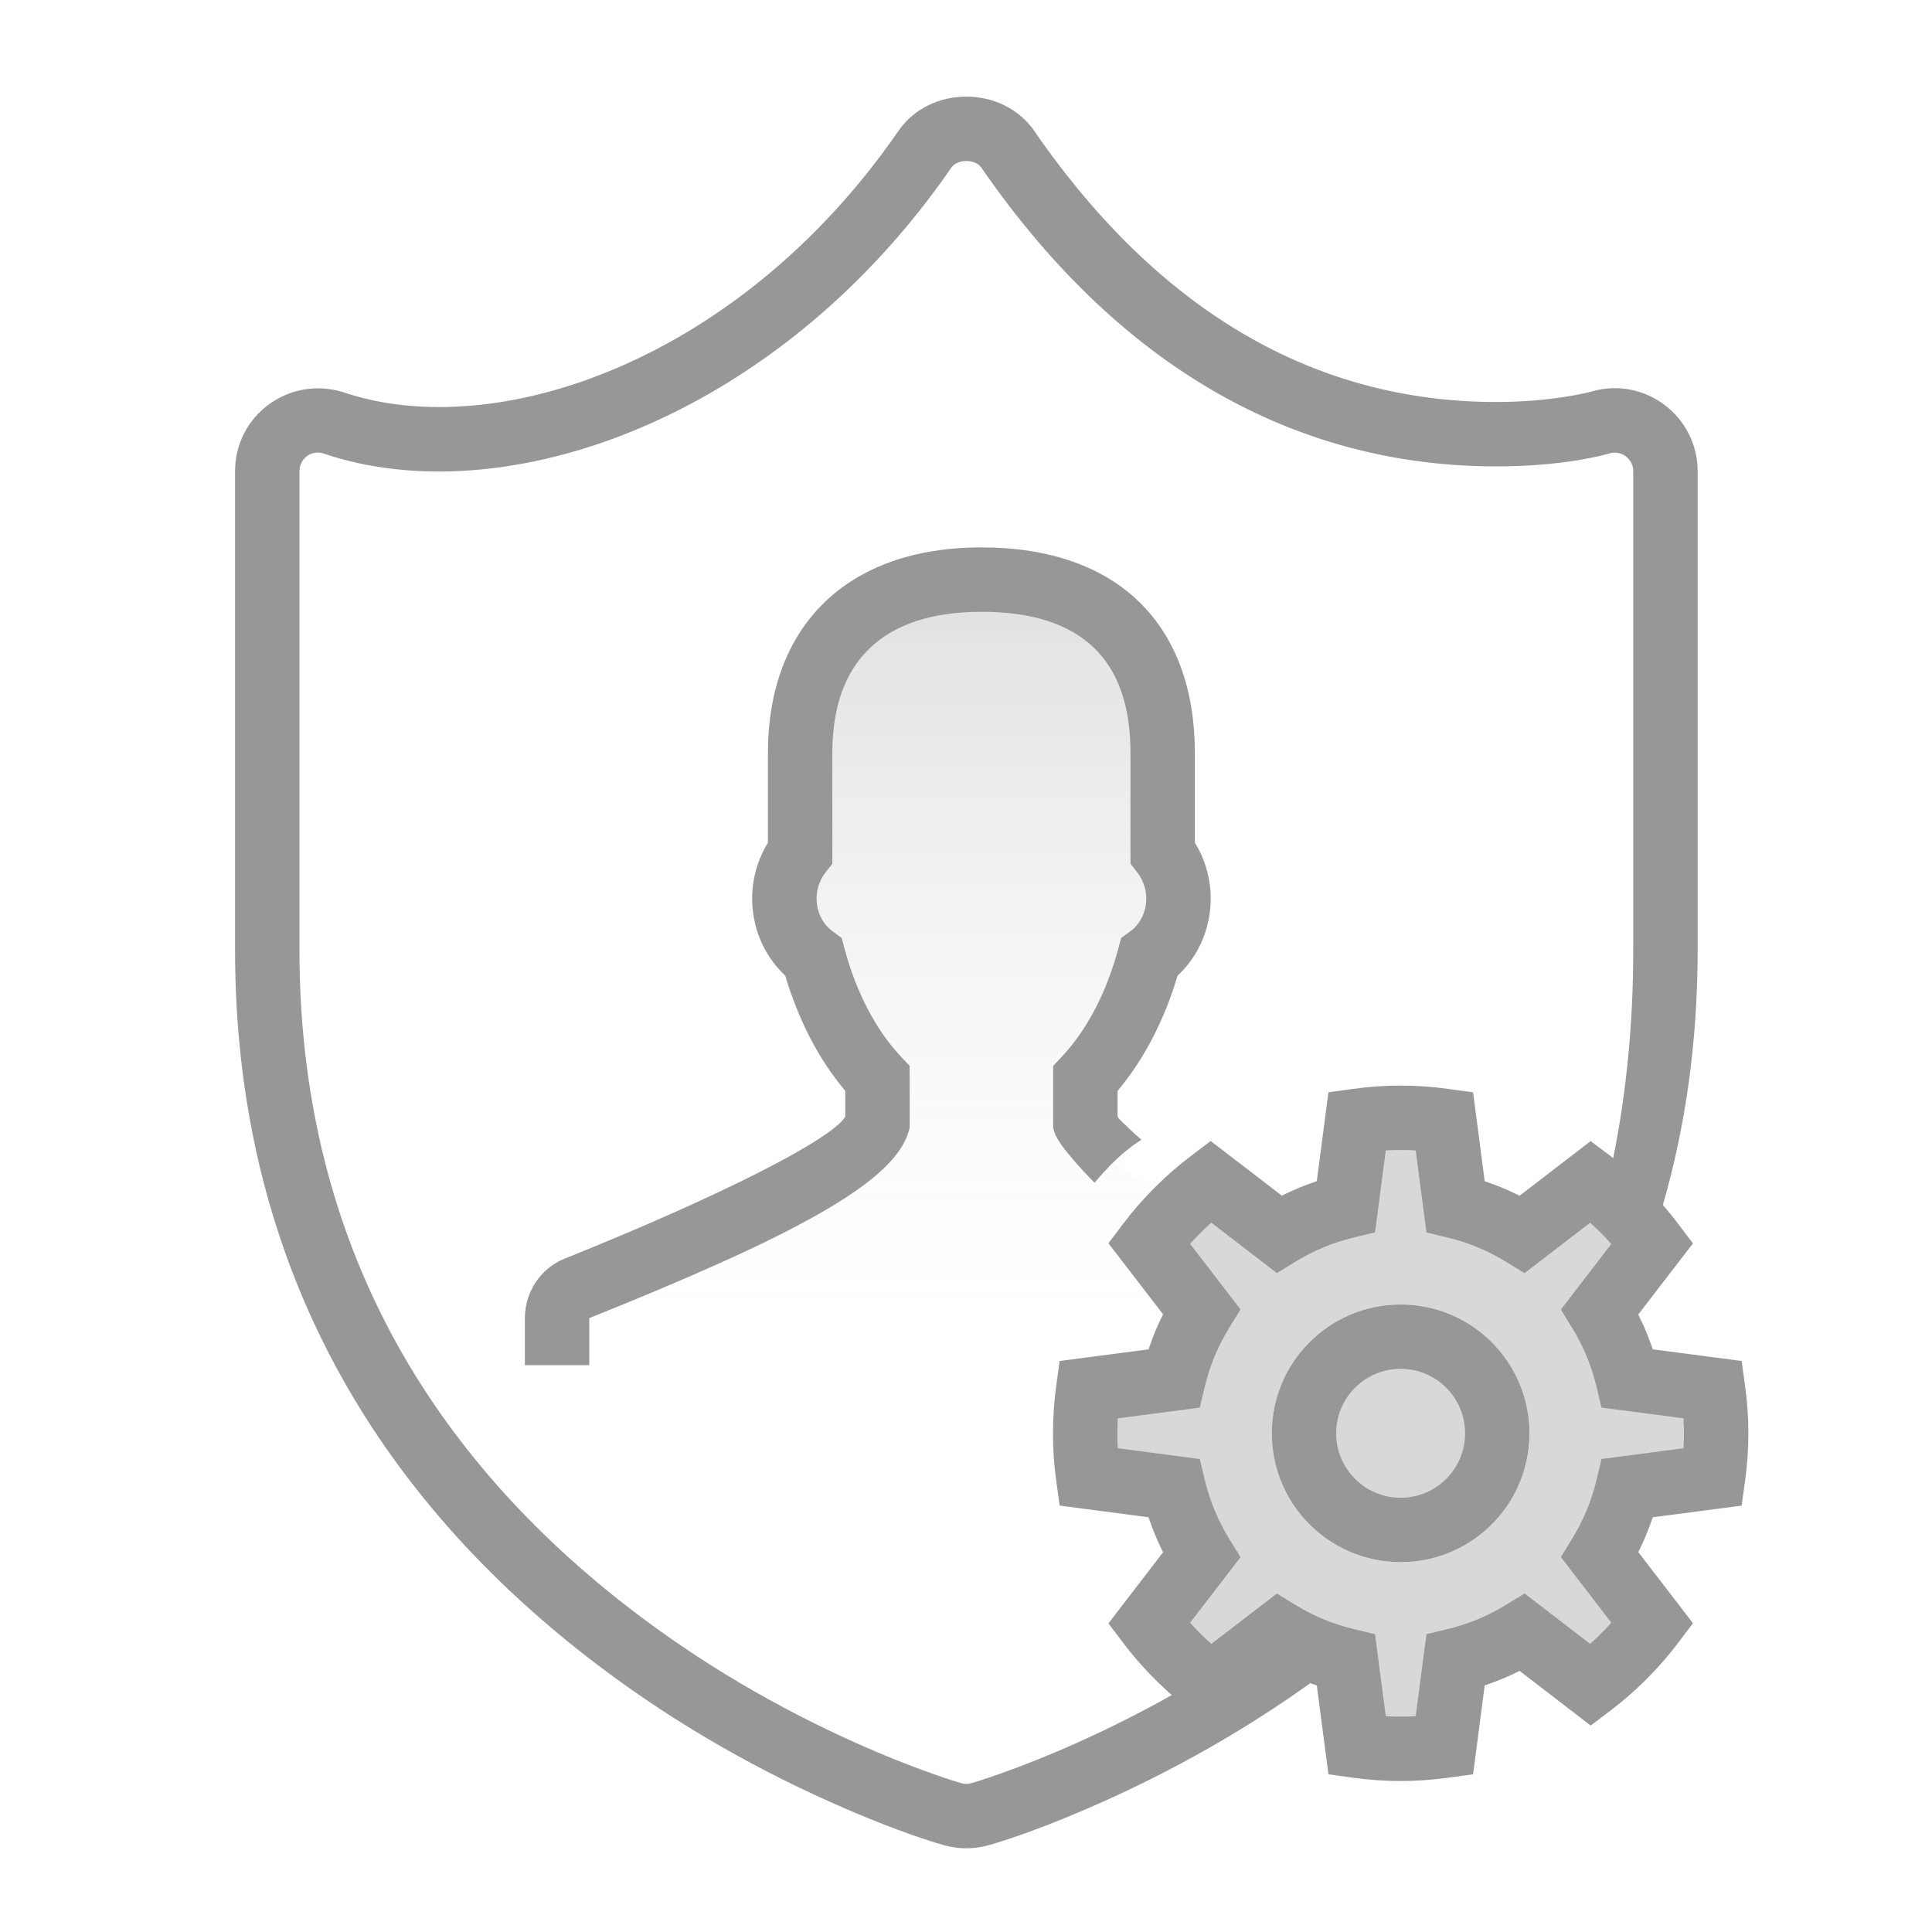<svg width="60" height="60" viewBox="0 0 60 60" fill="none" xmlns="http://www.w3.org/2000/svg">
<rect width="60" height="60" fill="white"/>
<path fill-rule="evenodd" clip-rule="evenodd" d="M43.358 42.397V40.94C43.358 40.532 43.119 40.165 42.757 40.02C38.514 38.316 33.803 36.2 33.407 34.882V33.499C34.288 32.563 34.982 31.258 35.393 29.73C36.38 29.01 36.626 27.525 35.808 26.481V23.384C35.808 20.188 34.096 18 30.18 18C26.365 18 24.549 20.188 24.549 23.384V26.482C23.733 27.524 23.978 29.008 24.964 29.73C25.375 31.258 26.07 32.563 26.951 33.499V34.882C26.556 36.199 21.844 38.315 17.601 40.02C17.239 40.166 17 40.531 17 40.94V42.397L43.358 42.397Z" fill="url(#paint0_linear)" fill-opacity="0.3"/>
<path fill-rule="evenodd" clip-rule="evenodd" d="M53.202 45.867L50.548 46.214C50.369 46.958 50.076 47.657 49.687 48.292L51.32 50.416C50.773 51.139 50.129 51.783 49.406 52.331L47.282 50.699C46.647 51.088 45.948 51.382 45.203 51.562L44.856 54.216C43.934 54.344 43.063 54.343 42.149 54.217L41.802 51.564C41.055 51.385 40.356 51.091 39.719 50.701L37.595 52.334C36.857 51.775 36.206 51.114 35.681 50.42L37.313 48.297C36.923 47.66 36.628 46.96 36.449 46.213L33.795 45.866C33.667 44.94 33.676 44.021 33.795 43.16L36.449 42.813C36.628 42.066 36.923 41.366 37.313 40.729L35.681 38.605C36.24 37.867 36.902 37.217 37.595 36.692L39.719 38.325C40.356 37.935 41.055 37.641 41.802 37.462L42.149 34.809C43.063 34.682 43.934 34.682 44.856 34.809L45.203 37.464C45.948 37.644 46.647 37.938 47.282 38.327L49.406 36.695C50.129 37.242 50.773 37.887 51.32 38.61L49.687 40.734C50.076 41.369 50.369 42.067 50.548 42.812L53.202 43.159C53.332 44.095 53.327 44.966 53.202 45.867ZM41.499 44.513C41.499 43.408 42.394 42.513 43.499 42.513C44.603 42.513 45.499 43.408 45.499 44.513C45.499 45.617 44.603 46.513 43.499 46.513C42.394 46.513 41.499 45.617 41.499 44.513ZM43.499 40.513C41.29 40.513 39.499 42.304 39.499 44.513C39.499 46.722 41.29 48.513 43.499 48.513C45.708 48.513 47.499 46.722 47.499 44.513C47.499 42.304 45.708 40.513 43.499 40.513Z" fill="#D8D8D8"/>
<path fill-rule="evenodd" clip-rule="evenodd" d="M49.433 12.158C49.325 12.189 49.044 12.253 48.66 12.315C48.006 12.42 47.27 12.484 46.469 12.484C41.222 12.484 36.243 10.041 32.122 4.069C31.138 2.644 28.883 2.644 27.899 4.069C22.997 11.173 15.432 13.809 10.637 12.173C8.957 11.67 7.3 12.908 7.3 14.633V29.503C7.3 38.923 11.418 46.171 18.256 51.474C20.645 53.327 23.204 54.808 25.771 55.956C27.334 56.656 28.593 57.101 29.326 57.307C29.553 57.369 29.781 57.4 30.01 57.4C30.238 57.4 30.466 57.369 30.687 57.309C31.403 57.109 32.686 56.656 34.249 55.956C36.436 54.978 38.617 53.758 40.692 52.273C40.748 52.293 40.803 52.313 40.859 52.332L40.894 52.342L41.256 55.103L42.012 55.208C43.02 55.346 43.983 55.346 44.992 55.206L45.748 55.102L46.109 52.339L46.145 52.329C46.494 52.211 46.833 52.07 47.162 51.907L47.191 51.89L49.4 53.588L50.009 53.128C50.805 52.525 51.515 51.815 52.117 51.019L52.576 50.41L50.878 48.201L50.895 48.171C51.057 47.843 51.198 47.504 51.316 47.155L51.327 47.12L54.088 46.759L54.193 46.004C54.331 44.999 54.333 44.036 54.193 43.022L54.088 42.266L51.327 41.904L51.316 41.87C51.237 41.638 51.149 41.41 51.05 41.186L50.878 40.823L52.576 38.615L52.117 38.007C51.965 37.806 51.807 37.611 51.642 37.422C52.349 34.974 52.722 32.337 52.722 29.503V14.633C52.722 12.932 51.091 11.683 49.438 12.156L49.433 12.158ZM50.099 35.967C50.517 33.901 50.722 31.73 50.722 29.503V14.633C50.722 14.255 50.358 13.975 49.991 14.078C49.294 14.282 48.038 14.484 46.469 14.484C40.584 14.484 34.983 11.735 30.476 5.205C30.287 4.932 29.734 4.932 29.546 5.205C24.142 13.035 15.647 15.996 10.028 14.078C9.668 13.97 9.3 14.245 9.3 14.633V29.503C9.3 38.255 13.102 44.945 19.482 49.894C21.735 51.641 24.159 53.044 26.588 54.131C27.443 54.514 28.239 54.829 28.954 55.082C29.387 55.236 29.708 55.337 29.862 55.38C29.91 55.393 29.959 55.4 30.01 55.4C30.06 55.4 30.11 55.393 30.154 55.381C30.302 55.34 30.633 55.236 31.066 55.082C31.782 54.829 32.577 54.514 33.433 54.131C34.423 53.688 35.413 53.192 36.391 52.642C35.833 52.152 35.323 51.605 34.883 51.024L34.423 50.416L36.12 48.207L36.104 48.176C35.94 47.846 35.799 47.506 35.681 47.157L35.668 47.119L32.908 46.758L32.804 46.002C32.666 45.009 32.669 43.998 32.804 43.023L32.908 42.267L35.668 41.905L35.806 41.523C35.895 41.294 35.995 41.069 36.104 40.85L36.12 40.817L34.423 38.61L34.883 38.002C35.486 37.206 36.209 36.486 36.992 35.894L37.6 35.435L39.808 37.132L39.84 37.116C40.169 36.953 40.51 36.812 40.858 36.694L40.894 36.682L41.256 33.922L42.012 33.818C43.02 33.679 43.983 33.679 44.992 33.819L45.748 33.923L46.109 36.685L46.145 36.696C46.494 36.814 46.833 36.955 47.162 37.119L47.192 37.134L49.4 35.437L50.009 35.897C50.039 35.92 50.069 35.943 50.099 35.967ZM47.129 46.194C46.824 46.852 46.345 47.413 45.752 47.818C45.11 48.256 44.334 48.513 43.498 48.513C43.227 48.513 42.962 48.486 42.707 48.434C40.877 48.067 39.498 46.451 39.498 44.513C39.498 42.303 41.289 40.513 43.498 40.513C45.331 40.513 46.875 41.745 47.349 43.426C47.44 43.75 47.492 44.09 47.498 44.442C47.498 44.466 47.498 44.489 47.498 44.513C47.498 45.113 47.366 45.683 47.129 46.194ZM36.571 30.3C36.157 31.689 35.519 32.917 34.707 33.879V34.683C34.789 34.814 35.447 35.397 35.447 35.397C35.447 35.397 35.103 35.603 34.707 35.97C34.311 36.337 33.993 36.731 33.993 36.731C33.993 36.731 32.887 35.629 32.749 35.169L32.707 35.029V33.102L32.979 32.813C33.746 31.998 34.36 30.836 34.727 29.471L34.819 29.13L35.103 28.922C35.655 28.52 35.773 27.675 35.321 27.097L35.108 26.825V23.384C35.108 20.523 33.632 19 30.479 19C27.389 19 25.849 20.566 25.849 23.384V26.826L25.636 27.097C25.185 27.675 25.303 28.519 25.855 28.922L26.139 29.13L26.23 29.47C26.597 30.836 27.211 31.997 27.979 32.813L28.251 33.102V35.028L28.208 35.169C27.727 36.774 24.452 38.465 18.293 40.939C18.299 40.936 18.3 40.936 18.3 40.94V42.397H16.3V40.94C16.3 40.129 16.781 39.393 17.528 39.092C22.383 37.141 25.799 35.402 26.251 34.683V33.879C25.438 32.917 24.799 31.689 24.386 30.299C23.264 29.255 23.025 27.508 23.849 26.171V23.384C23.849 19.469 26.276 17 30.479 17C34.75 17 37.108 19.432 37.108 23.384V26.169C37.934 27.508 37.694 29.257 36.571 30.3ZM43.966 35.727L43.673 35.715C43.558 35.713 43.444 35.713 43.329 35.715L43.037 35.727L42.703 38.273L42.035 38.434C41.399 38.587 40.796 38.837 40.241 39.177L39.654 39.536L37.617 37.97L37.408 38.165L37.16 38.412L36.959 38.628L38.525 40.665L38.165 41.251C37.825 41.807 37.573 42.41 37.42 43.046L37.26 43.715L34.715 44.048L34.711 44.101C34.699 44.371 34.698 44.643 34.711 44.915L34.714 44.977L37.26 45.311L37.42 45.979C37.573 46.615 37.825 47.219 38.165 47.774L38.525 48.361L36.959 50.397L37.154 50.607L37.401 50.854L37.617 51.054L39.654 49.489L40.24 49.848C40.796 50.188 41.399 50.439 42.035 50.591L42.703 50.752L43.037 53.298L43.329 53.31C43.444 53.312 43.558 53.312 43.673 53.31L43.966 53.297L44.3 50.751L44.968 50.589C45.603 50.437 46.205 50.186 46.759 49.846L47.346 49.486L49.382 51.051L49.597 50.854C49.68 50.773 49.763 50.691 49.843 50.608L50.041 50.393L48.475 48.356L48.834 47.77C49.173 47.216 49.423 46.614 49.576 45.98L49.736 45.311L52.283 44.977L52.295 44.688C52.298 44.573 52.298 44.458 52.295 44.343L52.283 44.047L49.736 43.714L49.576 43.045C49.423 42.411 49.173 41.81 48.834 41.255L48.475 40.669L50.041 38.632L49.843 38.418C49.763 38.334 49.68 38.252 49.597 38.171L49.382 37.973L47.346 39.539L46.759 39.179C46.205 38.84 45.603 38.589 44.968 38.436L44.3 38.275L43.966 35.727ZM45.498 44.513C45.498 43.408 44.603 42.513 43.498 42.513C42.394 42.513 41.498 43.408 41.498 44.513C41.498 45.617 42.394 46.513 43.498 46.513C44.603 46.513 45.498 45.617 45.498 44.513Z" fill="#979797"/>
<defs>
<linearGradient id="paint0_linear" x1="13.164" y1="18" x2="13.164" y2="49.498" gradientUnits="userSpaceOnUse">
<stop stop-color="#979797"/>
<stop offset="0.721" stop-color="white" stop-opacity="0.4"/>
<stop offset="0.853" stop-color="white" stop-opacity="0.01"/>
<stop offset="1" stop-color="white" stop-opacity="0.01"/>
</linearGradient>
</defs>
</svg>

